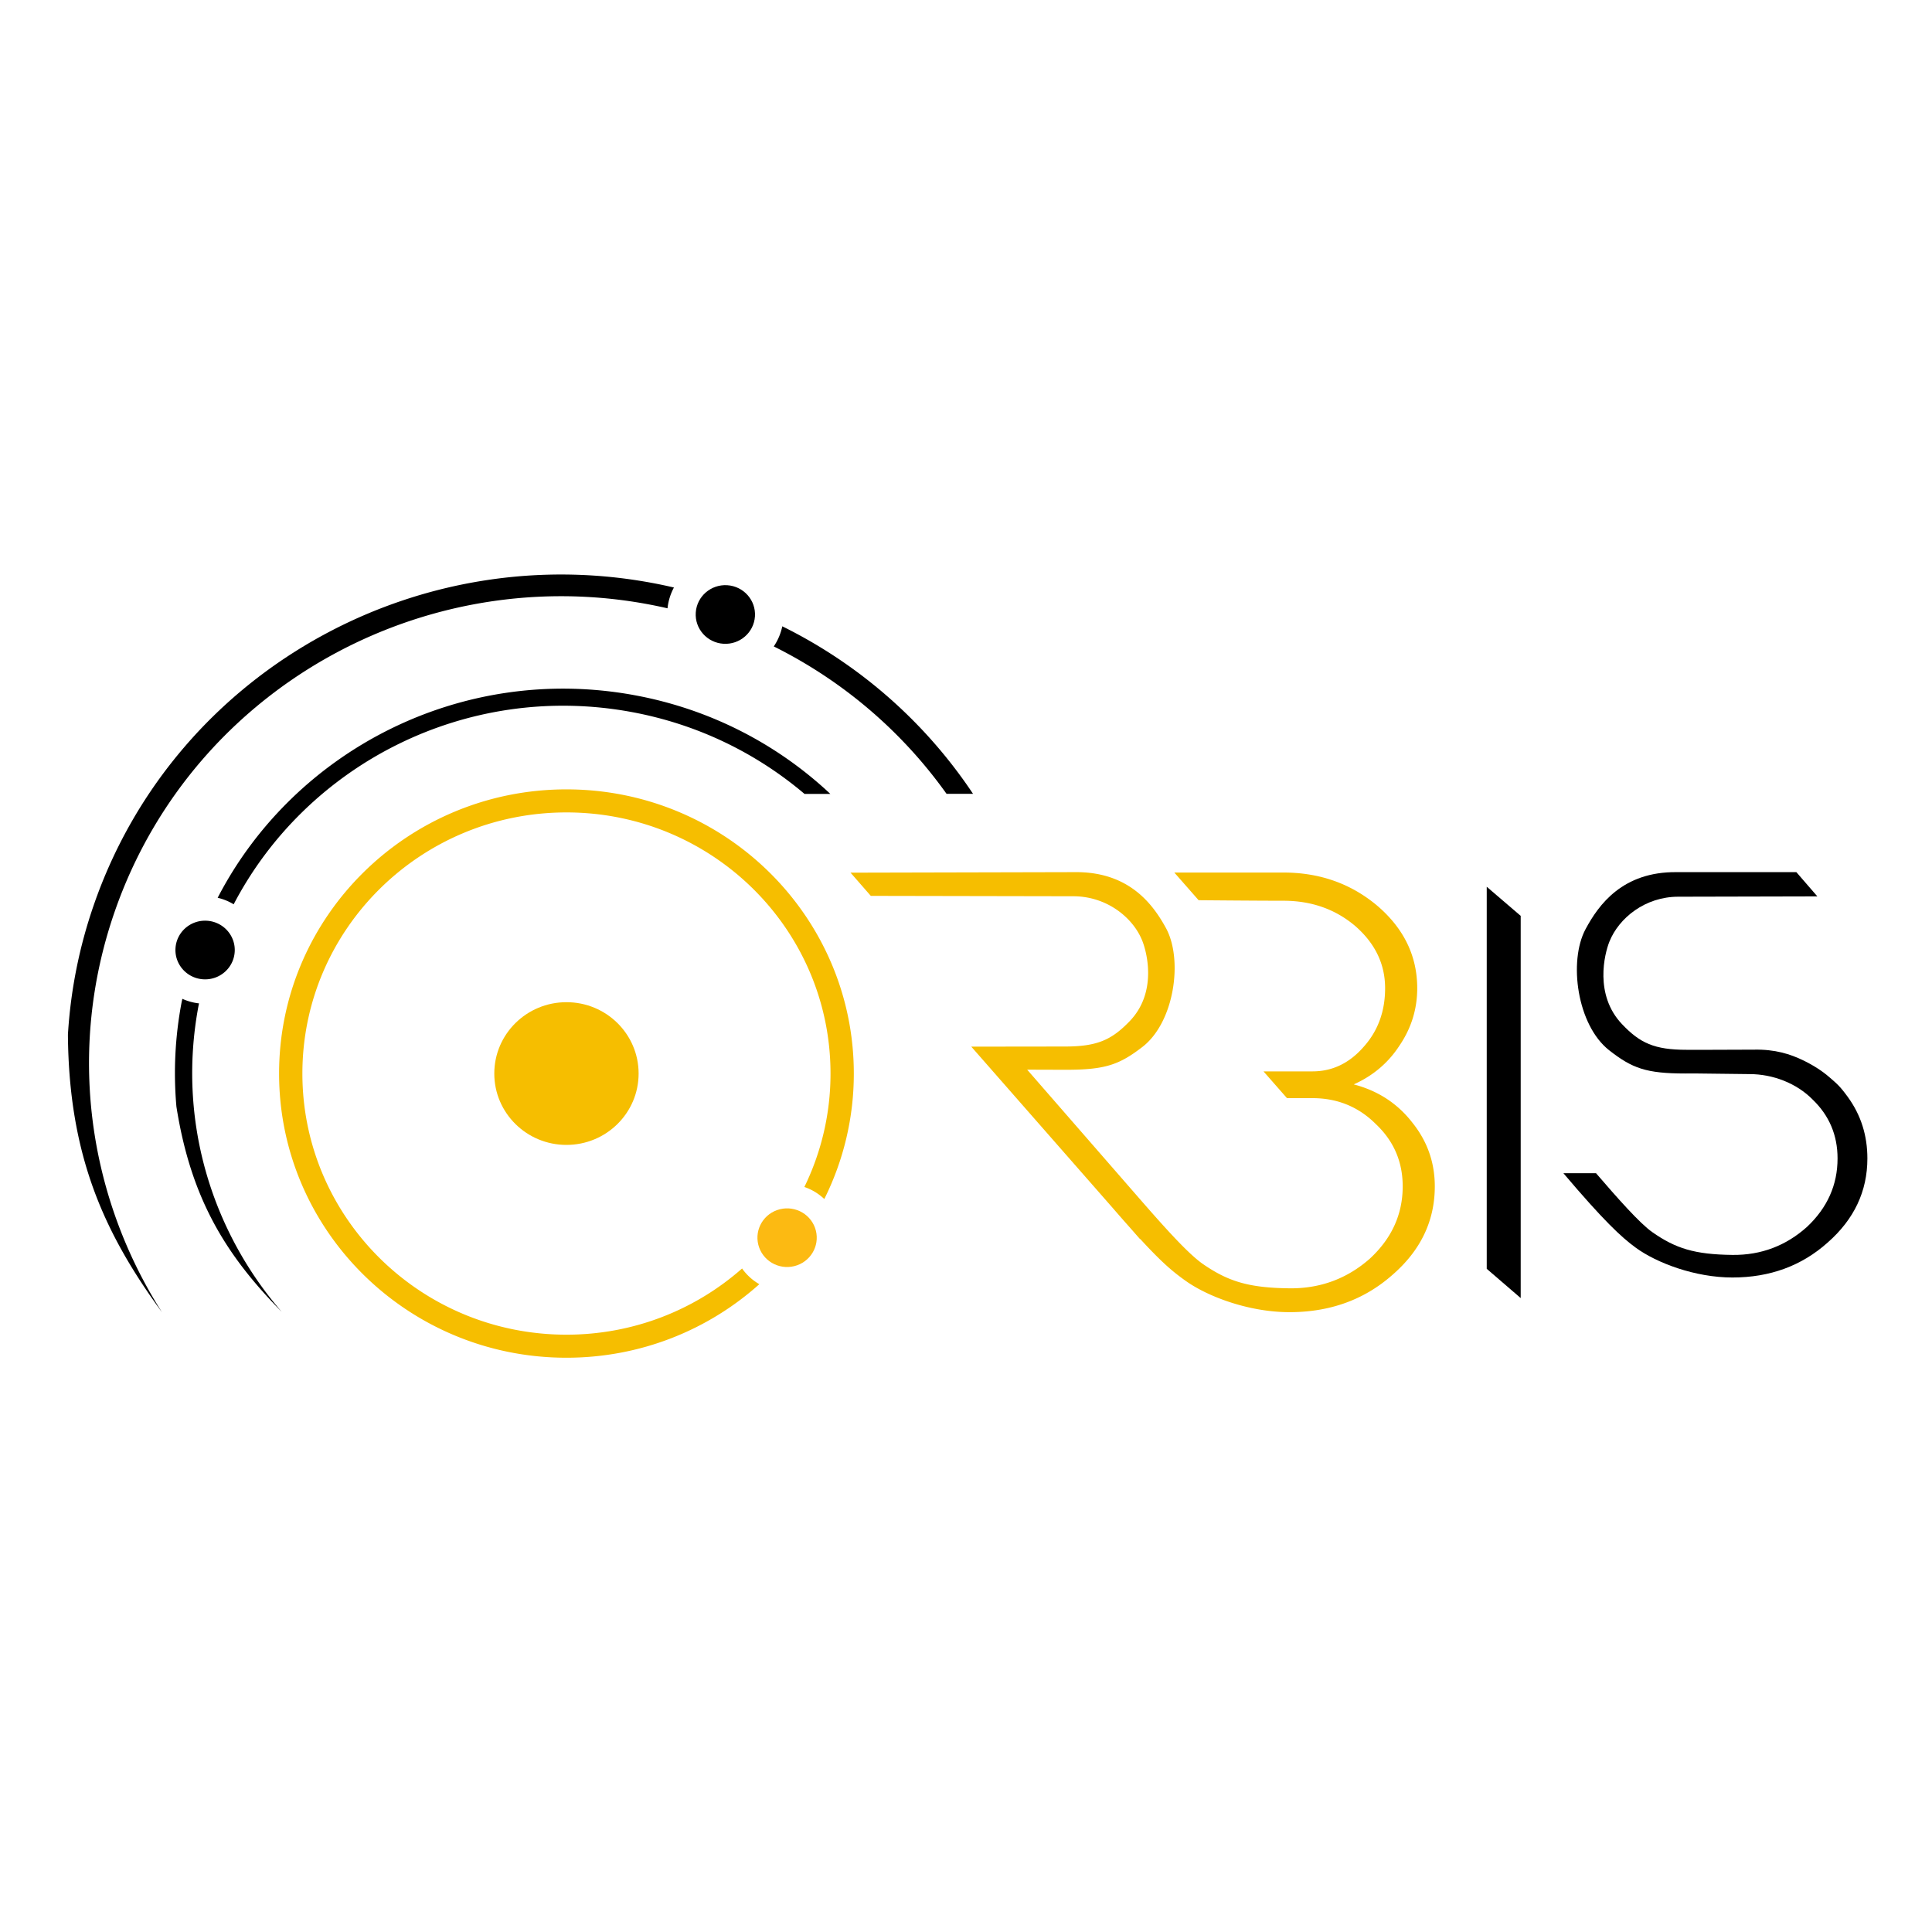 <svg xmlns="http://www.w3.org/2000/svg" xmlns:xlink="http://www.w3.org/1999/xlink" viewBox="0 0 512 512"><path fill="currentColor" d="M394 336.247V235l9 7.714V344z"/><path fill="#F6BE00" d="M374.158 297.34c-3.92-4.982-9.053-8.302-15.402-9.964 5.132-2.3 9.187-5.748 12.16-10.346 3.107-4.6 4.662-9.645 4.662-15.139 0-8.43-3.448-15.646-10.337-21.652-7.027-6.005-15.402-9.007-25.13-9.007h-28.906l6.44 7.334s15.3.139 22.465.139c7.429 0 13.781 2.236 19.05 6.708 5.27 4.598 7.906 10.092 7.906 16.478 0 6.133-1.895 11.305-5.676 15.521-3.784 4.346-8.308 6.516-13.58 6.516h-12.97l6.224 7.092 6.747-.002c6.618 0 12.226 2.298 16.822 6.897 4.728 4.474 7.094 9.966 7.094 16.48 0 7.41-2.908 13.797-8.713 19.163-5.95 5.24-13.044 7.95-21.284 7.856-10.805-.12-16.218-1.821-22.85-6.368-4.036-2.766-10.477-10.014-17.416-17.982L272.21 283.47l10.318.031c10.41 0 14.116-1.358 20.197-6.031 8.534-6.559 10.83-23.183 6.264-31.53-3.49-6.38-9.829-14.95-24.122-14.815l-59.468.138 5.375 6.152 53.655.102c8.78 0 15.726 5.533 18.238 11.672 1.311 3.2 4.044 13.846-3.322 21.465-4.77 4.934-8.582 6.686-17.164 6.686l-15.812.02h-8.981l37.514 42.784a443.729 443.729 0 004.663 5.317l2.533 2.889h.081c6.031 6.56 8.866 8.829 12.005 11.068 5.95 4.248 16.872 8.32 27.546 8.32 10.671 0 19.727-3.257 27.157-9.773 7.566-6.514 11.35-14.37 11.35-23.569 0-6.386-2.026-12.072-6.079-17.054"/><path fill="currentColor" d="M489.66 290.666c-2.135-2.931-2.871-3.472-4.977-5.3-1.736-1.505-4.108-3.054-6.78-4.345-3.448-1.667-7.447-2.974-13.143-2.852l-13.212.046-4.548-.006c-8.58 0-12.393-1.784-17.164-6.812-7.366-7.761-4.632-18.609-3.321-21.869 2.513-6.254 9.459-11.89 18.239-11.89l36.864-.085-5.567-6.43-31.735.002c-14.294-.137-20.633 8.593-24.122 15.094-4.567 8.504-2.272 25.441 6.262 32.124 6.08 4.759 9.784 6.145 20.197 6.145l2.649-.01 14.352.169c6.148 0 12.462 2.406 16.729 6.76 4.393 4.232 6.589 9.428 6.589 15.593 0 7.013-2.7 13.056-8.092 18.133-5.525 4.957-12.114 7.522-19.766 7.434-10.036-.115-15.063-1.722-21.223-6.026-3.326-2.32-9.326-9.118-14.926-15.629h-8.647c10.625 12.532 15.316 16.936 19.211 19.766 5.527 4.019 15.67 7.873 25.585 7.873 9.911 0 18.322-3.082 25.223-9.248 7.026-6.165 10.54-13.599 10.54-22.303 0-6.043-1.684-11.488-5.217-16.334"/><path fill="#F6BE00" d="M150.115 303.412c-10.561 0-19.123-8.467-19.123-18.91 0-10.444 8.562-18.911 19.123-18.911 10.562 0 19.124 8.467 19.124 18.91 0 10.444-8.562 18.91-19.124 18.91z"/><path fill="#FCBA12" d="M216.213 326.115c1.052 4.165-1.507 8.385-5.719 9.425-4.211 1.042-8.478-1.49-9.53-5.655-1.052-4.165 1.507-8.383 5.718-9.425 4.212-1.04 8.479 1.492 9.53 5.655"/><g transform="translate(73.465 208.678)"><mask fill="currentColor"><path d="M.496.515h152.31v150.618H.495z"/></mask><path fill="#F6BE00" d="M123.194 127.486c-12.369 10.904-28.67 17.54-46.544 17.54-38.648 0-69.979-30.982-69.979-69.203 0-38.22 31.33-69.202 69.979-69.202 38.648 0 69.98 30.983 69.98 69.202a68.304 68.304 0 01-6.93 30.06 14.42 14.42 0 015.283 3.193 74.299 74.299 0 007.822-33.253c0-41.59-34.096-75.308-76.155-75.308C34.59.515.496 34.233.496 75.823c0 41.592 34.094 75.31 76.154 75.31 19.673 0 37.601-7.379 51.116-19.488a14.387 14.387 0 01-4.572-4.16" mask="url(#b)"/></g><path fill="currentColor" d="M191.713 170.604c-4.332-.28-7.615-3.978-7.33-8.264.28-4.284 4.02-7.529 8.354-7.251 4.332.28 7.614 3.98 7.333 8.264-.283 4.284-4.025 7.53-8.357 7.251z"/><g transform="translate(18 152)"><mask fill="currentColor"><path d="M.001.253H160.6v195.485H0z"/></mask><path fill="currentColor" d="M160.599 3.695C95.849-11.394 28.838 24.291 6.853 87.838a128.217 128.217 0 00-6.852 34.361c.248 31.795 9.381 52.31 24.91 73.539C5.454 165.187-.381 126.523 12.357 89.7 33.325 29.1 97.141-4.99 158.897 9.207a15.07 15.07 0 011.702-5.512" mask="url(#d)"/></g><path fill="currentColor" d="M207.315 165.981a15.079 15.079 0 01-2.255 5.328c18.717 9.32 34.25 22.881 45.784 39.062h7.02a129.758 129.758 0 00-50.549-44.39"/><path fill="currentColor" d="M62.196 252.274c-.28 4.283-4.023 7.53-8.357 7.25-4.33-.279-7.613-3.978-7.33-8.263.283-4.284 4.023-7.531 8.355-7.251 4.333.28 7.615 3.98 7.332 8.264m-9.594 14.301c.04-.225.1-.444.142-.667a14.472 14.472 0 01-4.419-1.212c-.068.354-.157.698-.224 1.053a100.797 100.797 0 00-1.35 27.509c3.878 24.706 13.36 39.632 27.902 54.388-18.68-21.565-27.698-50.982-22.051-81.07m115.5-82.352c-45.848-8.412-90.213 14.64-110.419 53.698a14.35 14.35 0 014.242 1.728c19.385-37.12 61.662-58.993 105.345-50.978 17.625 3.235 33.242 10.96 45.936 21.723h6.844c-13.923-13.066-31.669-22.45-51.948-26.17"/></svg>